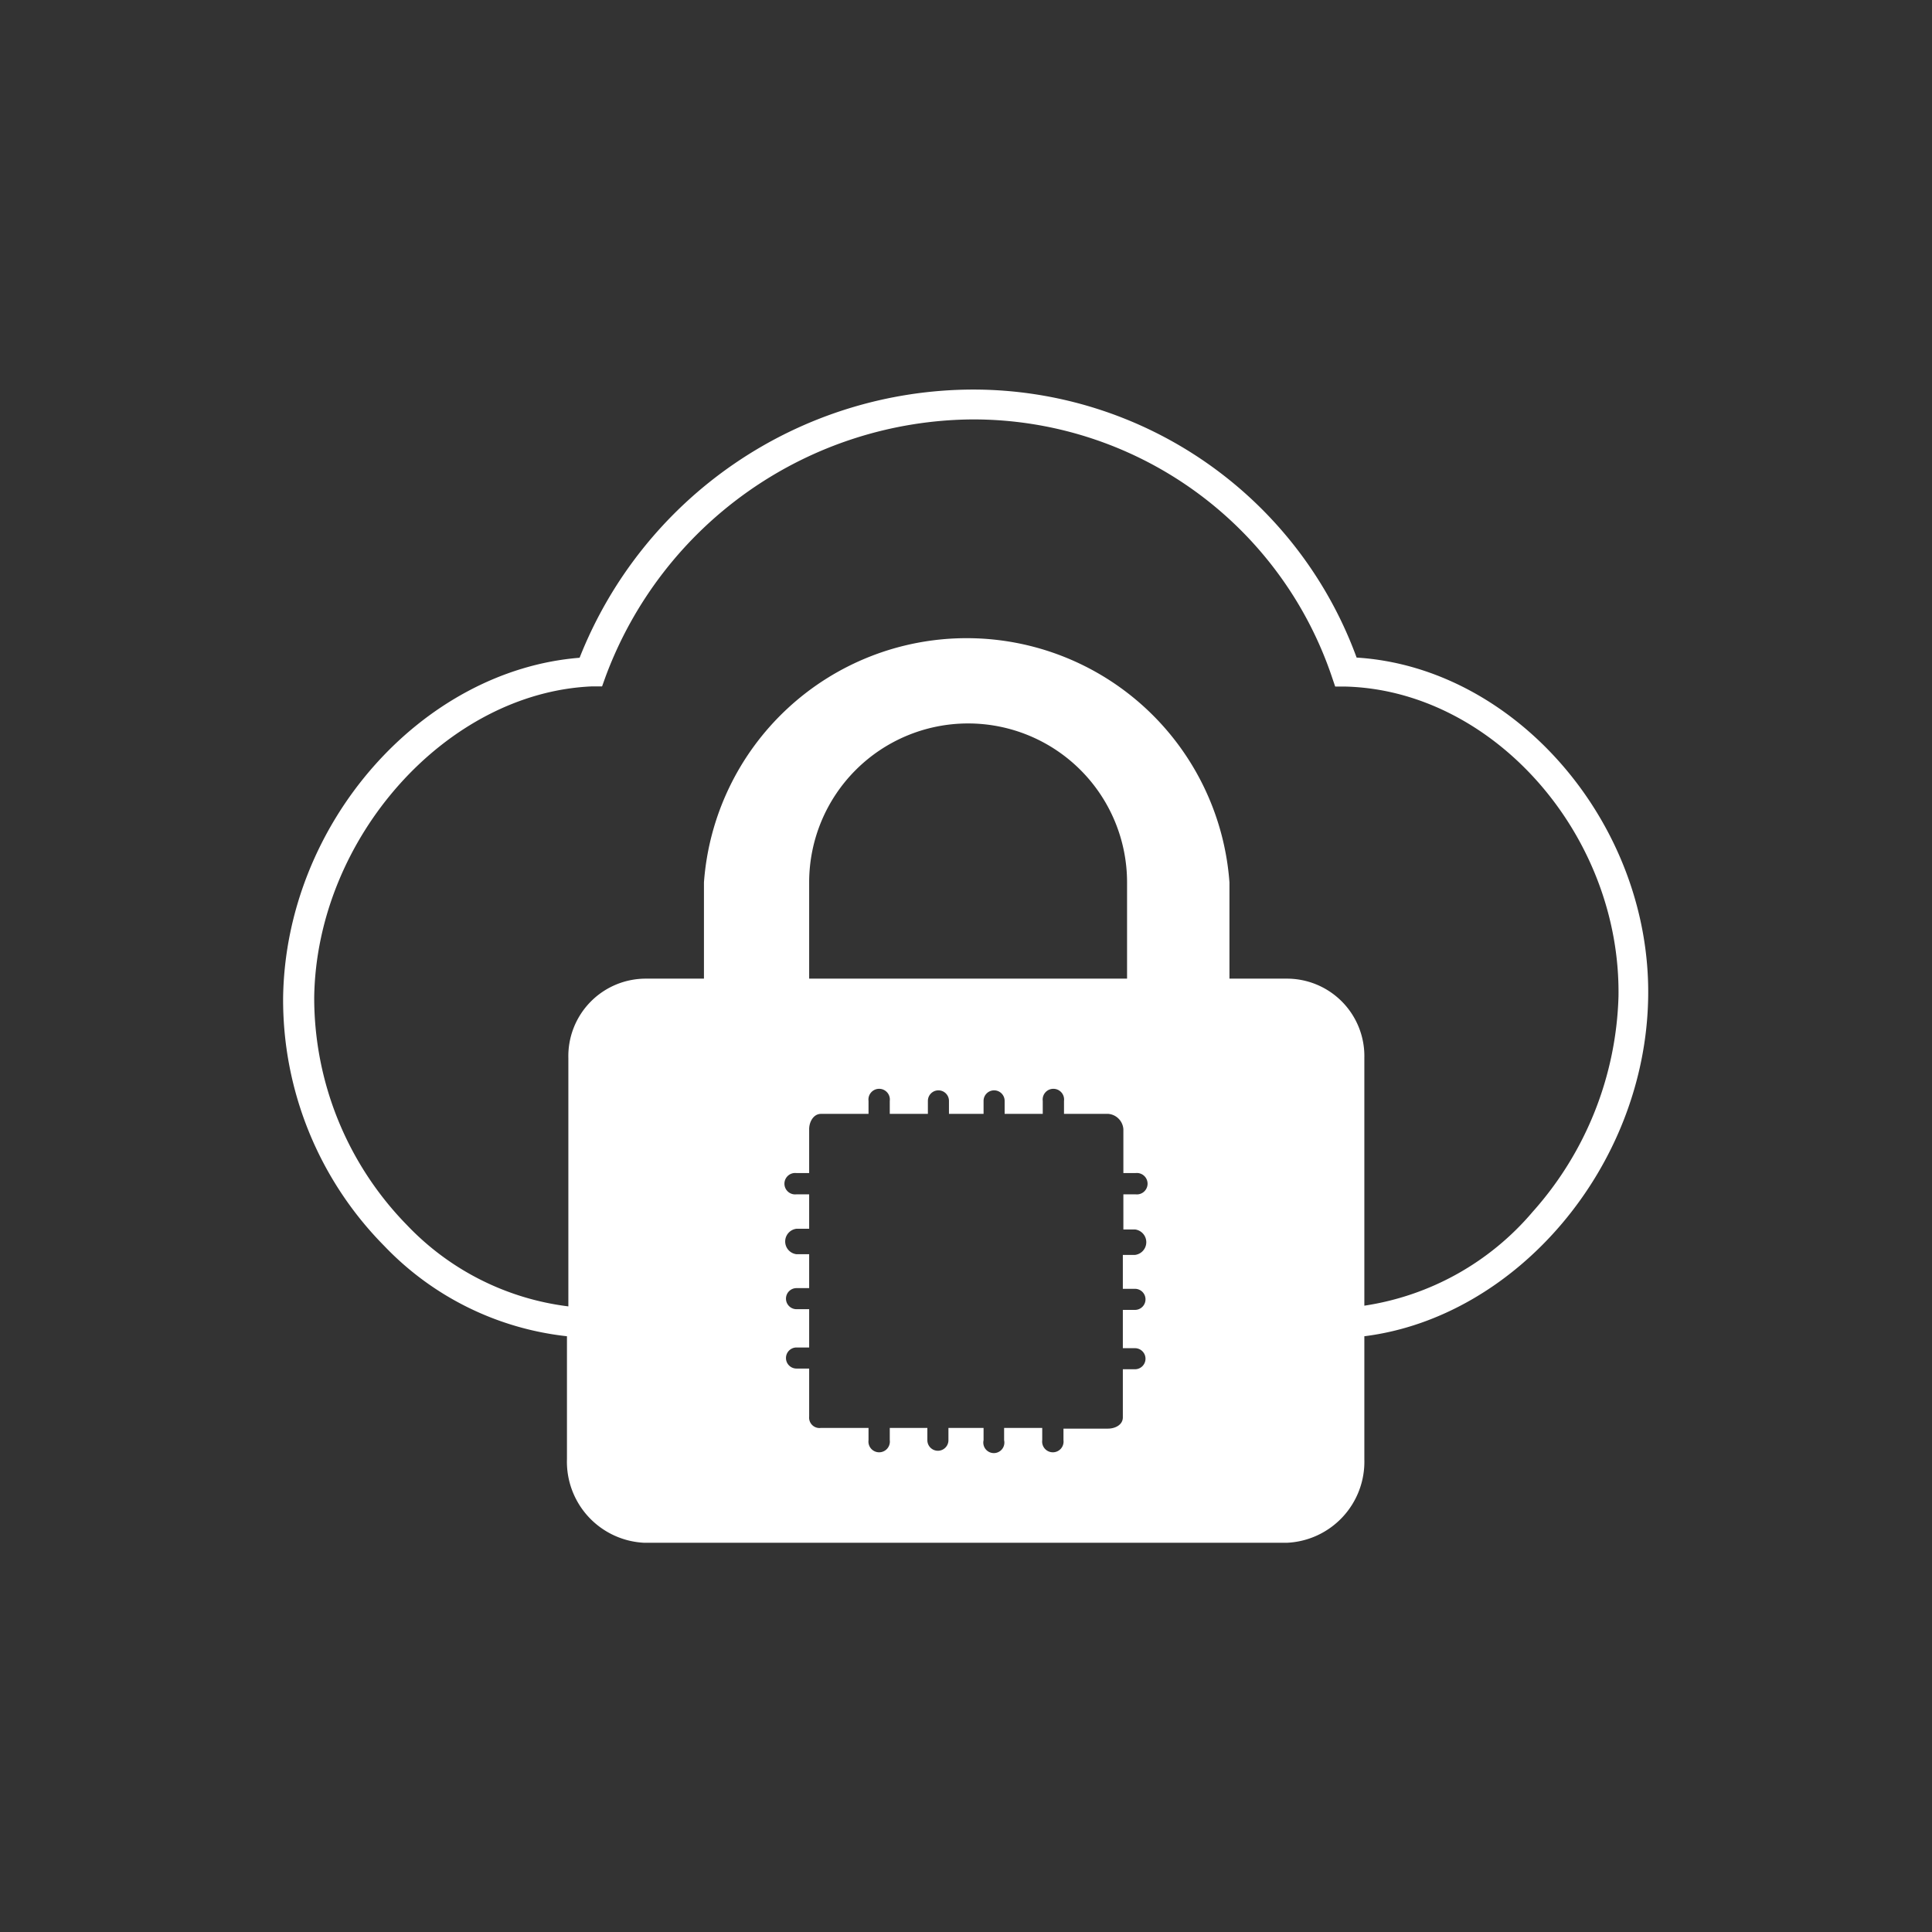 <svg xmlns="http://www.w3.org/2000/svg" viewBox="0 0 110 110"><rect x="0" y="0" width="110" height="110" fill="#333333" stroke="none"/><defs><style>.cls-1{fill:#fff;}</style></defs><title>SECURITY NO CIRCLE</title><g id="map"><path class="cls-1" d="M93.84,56.78C94,46.92,86.31,38,77.24,37.44A23.24,23.24,0,0,0,55.37,22.18,24.13,24.13,0,0,0,33,37.45c-9,.72-16.72,9.42-16.88,19.31a19.91,19.91,0,0,0,5.76,14.18,16.91,16.91,0,0,0,10.4,5.14v7a4.62,4.62,0,0,0,4.42,4.76H73.25a4.62,4.62,0,0,0,4.43-4.76v-7C86.32,75,93.69,66.45,93.84,56.78ZM64.62,70a.73.73,0,0,1,0,1.45h-.69v1.93h.69a.6.6,0,1,1,0,1.2h-.69v2.18h.69a.6.6,0,1,1,0,1.2h-.69v2.74c0,.42-.43.64-.85.64H60.55V82a.61.61,0,1,1-1.21,0V81.3H57.17V82A.6.6,0,1,1,56,82V81.3H54V82a.6.6,0,1,1-1.2,0V81.3H50.66V82a.61.61,0,1,1-1.21,0V81.3H46.74a.59.59,0,0,1-.67-.64V77.92h-.72a.6.6,0,1,1,0-1.2h.72V74.54h-.72a.6.6,0,1,1,0-1.2h.72V71.41h-.72a.73.73,0,0,1,0-1.45h.72V68h-.72a.61.61,0,1,1,0-1.21h.72v-2.5c0-.42.25-.87.67-.87h2.71v-.74a.61.61,0,1,1,1.21,0v.74h2.17v-.74a.6.6,0,1,1,1.2,0v.74H56v-.74a.6.6,0,1,1,1.2,0v.74h2.17v-.74a.61.61,0,1,1,1.21,0v.74h2.53a.94.94,0,0,1,.85.87v2.5h.69a.61.61,0,1,1,0,1.21h-.69V70ZM46.07,55.72V50.24a9.05,9.05,0,1,1,18.1,0v5.48ZM77.68,74.34V60.24a4.41,4.41,0,0,0-4.43-4.52H70V50.24a15,15,0,0,0-29.92,0v5.48h-3.3a4.41,4.41,0,0,0-4.42,4.52V74.38a15.25,15.25,0,0,1-9.19-4.63,18.5,18.5,0,0,1-5.28-13c.15-9.06,7.54-17.32,15.82-17.67l.57,0,.19-.53A22.45,22.45,0,0,1,55.37,23.88,21.55,21.55,0,0,1,75.83,38.53l.19.56.59,0c8.42.22,15.68,8.46,15.54,17.65A19.22,19.22,0,0,1,87.26,69,15.6,15.6,0,0,1,77.68,74.34Z"/></g></svg>